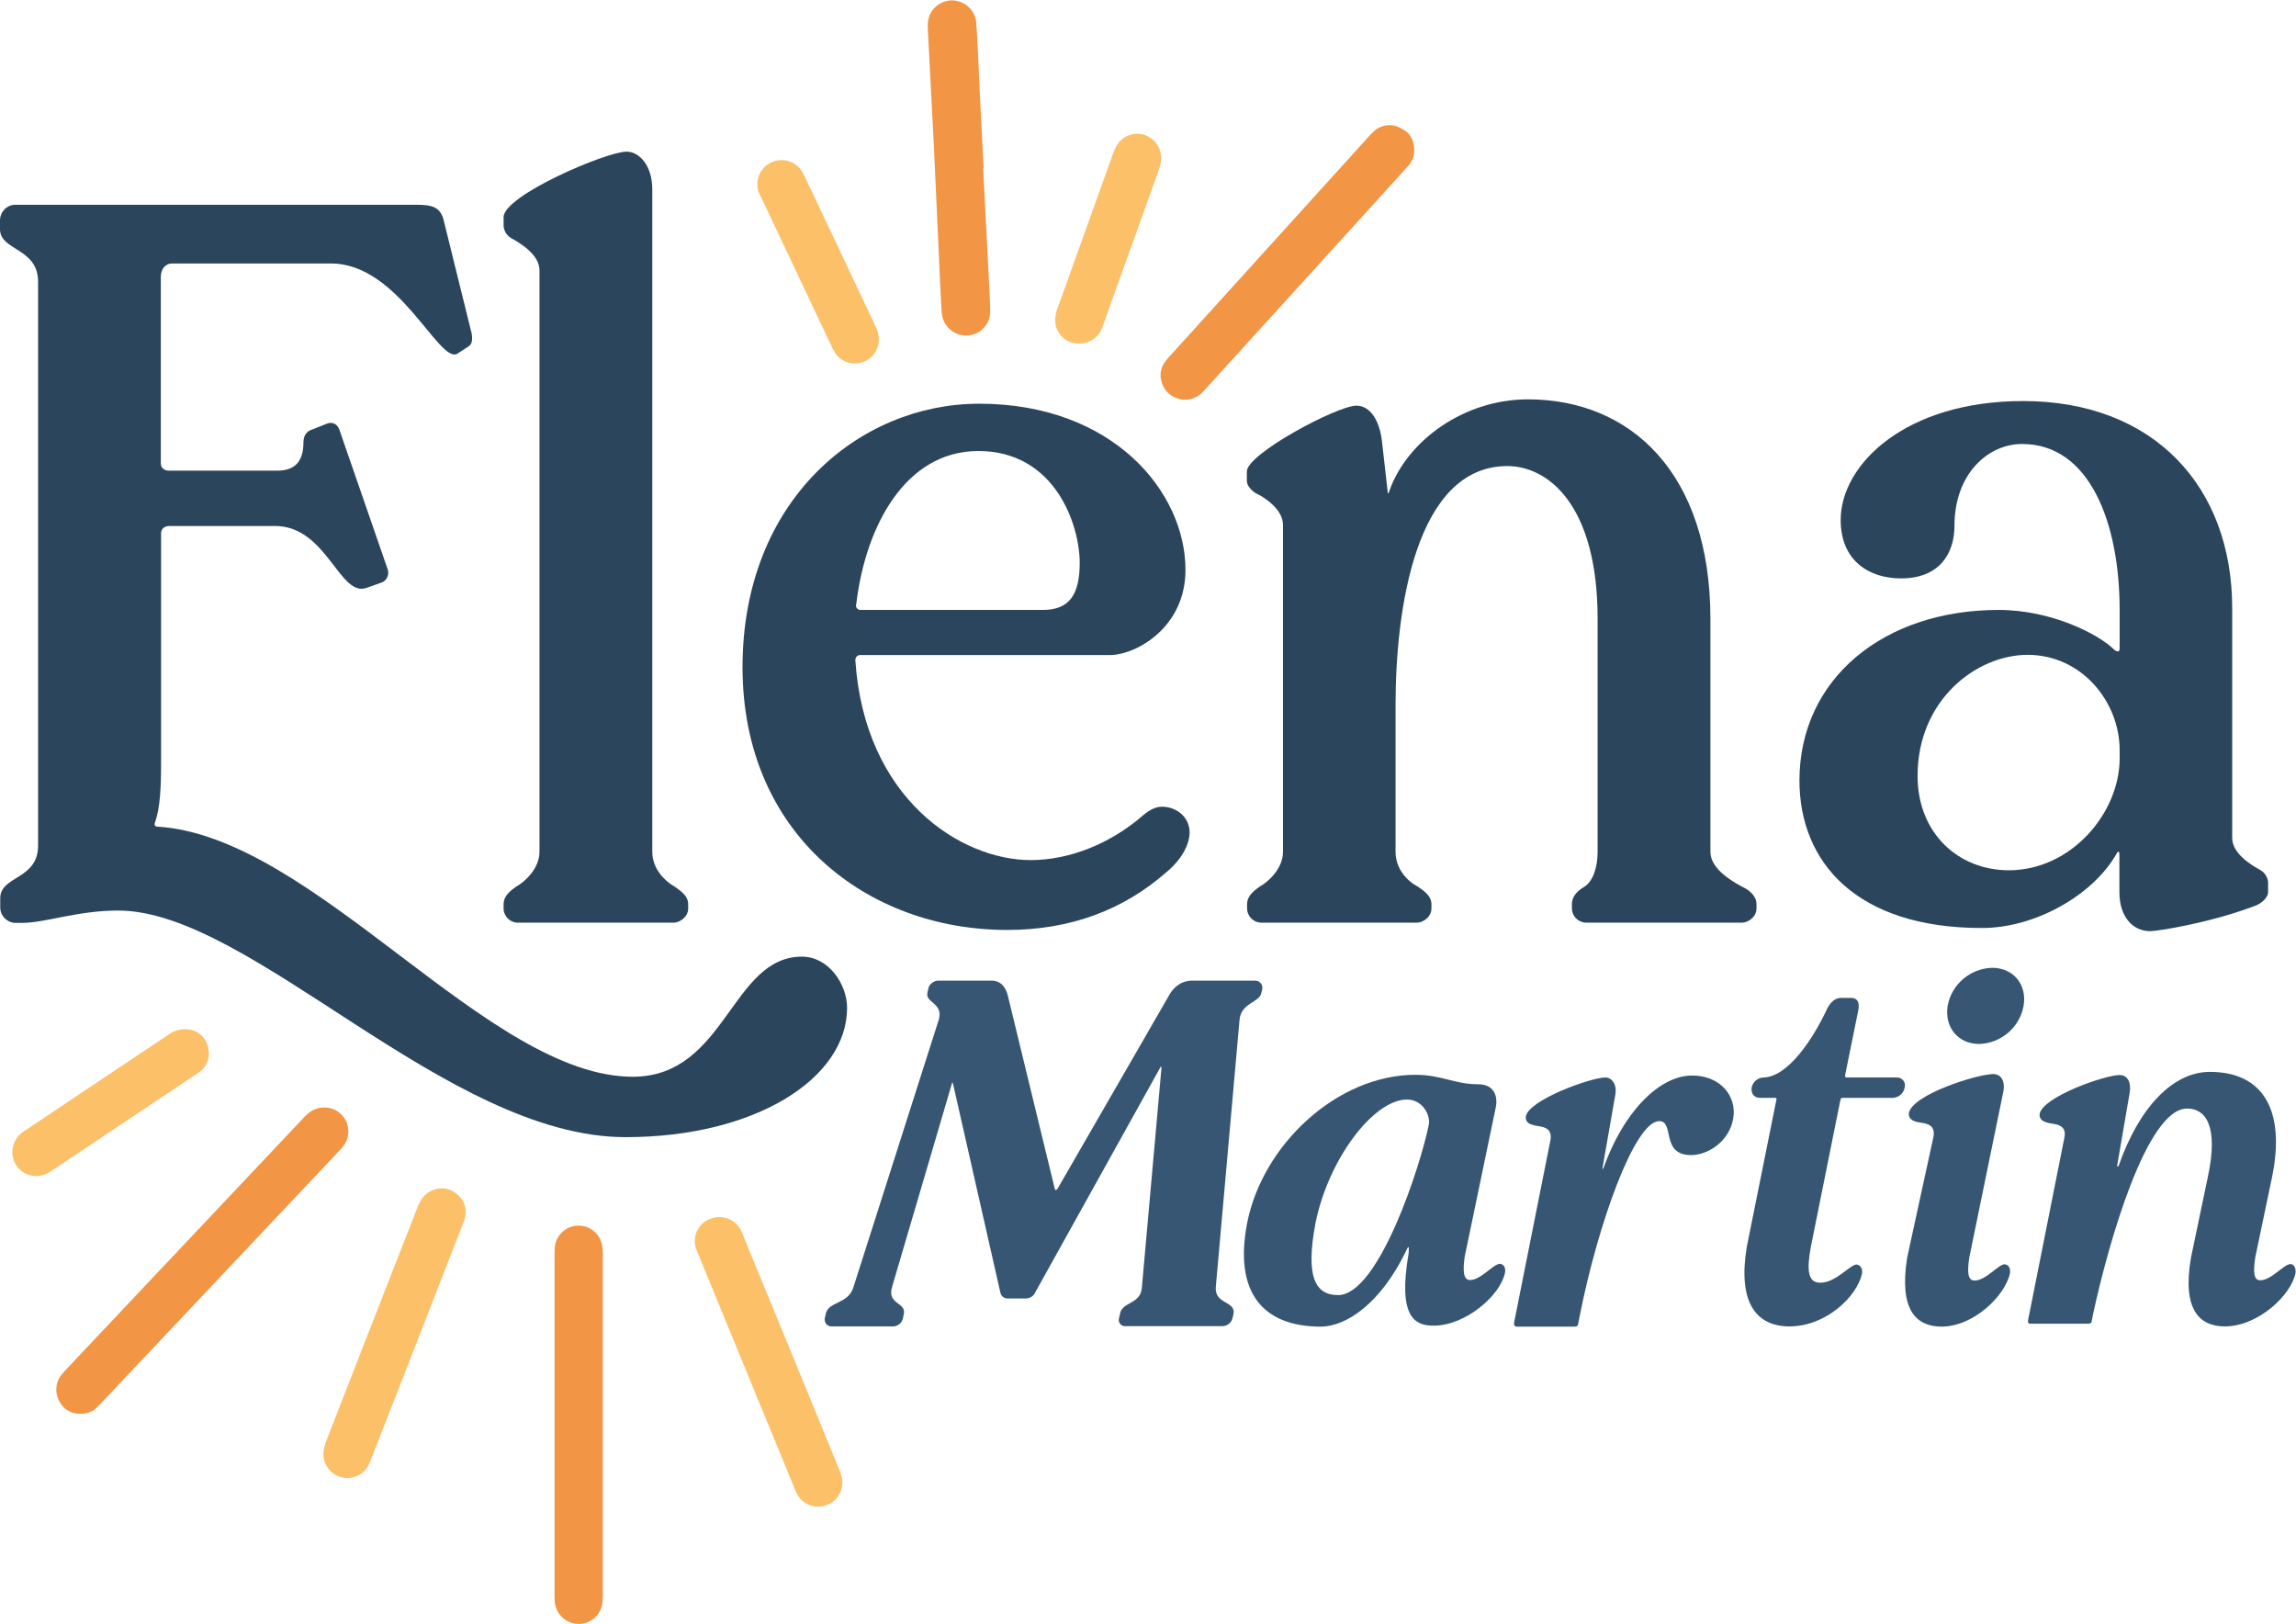 <?xml version="1.0" encoding="utf-8"?>
<!-- Generator: Adobe Illustrator 25.2.3, SVG Export Plug-In . SVG Version: 6.00 Build 0)  -->
<svg version="1.1" id="Layer_1" xmlns="http://www.w3.org/2000/svg" xmlns:xlink="http://www.w3.org/1999/xlink" x="0px" y="0px"
	 viewBox="0 0 946.5 669.4" style="enable-background:new 0 0 946.5 669.4;" xml:space="preserve">
<style type="text/css">
	.st0{fill:#F29544;}
	.st1{fill:#FCC069;}
	.st2{fill:#2B455C;}
	.st3{fill:#365673;}
</style>
<g id="Layer_2_1_">
	<g id="Layer_1-2">
		<path class="st0" d="M33.1,582.7c-3.6,0.1-7-1.8-8.6-5.1c-1.9-3.3-1.7-7.4,0.5-10.5c0.8-1,1.6-2,2.5-2.9
			c32.5-34.4,64.9-68.8,97.4-103.2c0.8-1,1.8-1.8,2.8-2.6c3.7-2.7,8.9-2.6,12.4,0.4c3.7,3.1,4.6,8.5,2.1,12.6
			c-0.8,1.2-1.7,2.3-2.7,3.3C106.9,509.2,74.5,543.6,42,578c-0.8,0.8-1.5,1.6-2.4,2.4C37.9,582,35.5,582.8,33.1,582.7z"/>
		<path class="st0" d="M248.5,587.6c0,22.7,0,45.4,0,68.1c0.1,1.8,0,3.5-0.2,5.3c-0.9,5.4-5.9,9.1-11.3,8.2
			c-4.4-0.7-7.8-4.3-8.3-8.8c-0.1-1.4-0.1-2.9-0.1-4.3V518.4c0-1.4,0-2.9,0.1-4.3c0.5-5.4,5.3-9.4,10.7-8.9c4.4,0.4,8,3.7,8.8,8.1
			c0.3,1.9,0.4,3.8,0.3,5.7C248.5,541.9,248.5,564.7,248.5,587.6z"/>
		<path class="st0" d="M583,61.7c0.1,2.6-0.9,5.1-2.8,7l-6.4,7.1L498,159.2c-0.9,0.9-1.7,1.9-2.6,2.8c-2.7,2.6-6.7,3.5-10.3,2.1
			c-3.6-1.2-5.7-4-6.5-7.7c-0.5-2.6,0.1-5.2,1.7-7.3c1-1.3,2-2.5,3.1-3.6c26.7-29.5,53.5-59,80.2-88.5c0.9-1.1,1.9-2.1,3-3.1
			c3-2.6,7.3-3.1,10.8-1.1C581.2,54.5,582.9,57.6,583,61.7z"/>
		<path class="st0" d="M405.3,69.3c0.9,16.9,1.7,33.8,2.6,50.8c0.1,2.7,0.3,5.4,0.3,8.1c0.1,5.4-4.1,9.8-9.5,10.1
			c-5.2,0.2-9.7-3.6-10.4-8.7c-0.1-0.8-0.2-1.6-0.2-2.4c-0.3-5.4-0.6-10.8-0.8-16.3c-0.8-16.8-1.5-33.5-2.3-50.3
			c-0.8-15.5-1.6-30.9-2.4-46.4c-0.1-1.6-0.2-3.2-0.1-4.8c0.4-5.5,5.2-9.6,10.7-9.2c4.8,0.4,8.6,4,9.2,8.8c0.4,4.4,0.5,8.9,0.8,13.4
			c0.4,9.2,0.8,18.5,1.3,27.8c0.3,6.4,0.7,12.8,1,19.2L405.3,69.3z"/>
		<path class="st1" d="M296.2,501.6c4.1,0.1,7,1.7,9,5c0.6,1.1,1.1,2.3,1.5,3.5c13,31.6,26,63.1,38.9,94.7c0.6,1.3,1,2.7,1.4,4.1
			c1.1,4.7-1.4,9.5-5.9,11.3c-4.4,1.9-9.6,0.3-12.2-3.8c-0.6-1.1-1.2-2.3-1.6-3.5c-13.1-31.9-26.2-63.7-39.3-95.6
			c-0.5-1-0.8-2.1-1.2-3.1c-1.5-5.2,1.6-10.7,6.8-12.1C294.6,501.8,295.4,501.6,296.2,501.6z"/>
		<path class="st1" d="M143.4,609.2c-5.5,0.1-10-4.3-10.1-9.8c0-0.5,0-1,0.1-1.4c0.3-1.6,0.7-3.1,1.3-4.6
			c12.4-31.8,24.8-63.7,37.3-95.5c1.3-3.4,3.1-6.2,6.8-7.5c3.4-1.3,7.2-0.5,9.8,2c2.8,2.3,4,6,3.1,9.5c-0.3,1.2-0.8,2.4-1.3,3.6
			c-12.3,31.7-24.7,63.4-37.1,95.1c-0.4,1.2-0.9,2.4-1.5,3.5C150.2,607.2,146.9,609.1,143.4,609.2z"/>
		<path class="st1" d="M86.1,434.2c0.1,2.9-1.3,5.7-3.7,7.5c-0.9,0.7-1.8,1.3-2.8,1.9l-57,38.1c-1.2,0.8-2.4,1.6-3.7,2.2
			c-5,2.2-10.9-0.1-13-5.1c-1.6-3.7-0.8-8,2-10.9c0.9-0.9,1.9-1.7,3-2.3c19.4-13,38.8-26,58.2-38.9c2-1.6,4.5-2.5,7.1-2.5
			C81.8,424.1,86,428.2,86.1,434.2z"/>
		<path class="st1" d="M312.2,76.1c-0.1-5.5,4.3-10,9.8-10.1c3.2-0.1,6.3,1.4,8.2,4c0.7,1.1,1.3,2.2,1.8,3.3
			c9.6,20.2,19.1,40.4,28.7,60.7c1,1.8,1.6,3.9,1.6,5.9c0,5.5-4.4,9.9-9.9,9.9c-3.2,0-6.2-1.5-8-4.1c-0.7-1.1-1.3-2.2-1.8-3.4
			c-9.6-20.2-19.1-40.5-28.7-60.7C313,79.9,312,78,312.2,76.1z"/>
		<path class="st1" d="M444.8,141.6c-5.4,0.1-9.8-4.2-9.8-9.6c0-0.2,0-0.4,0-0.5c0.1-1.8,0.5-3.5,1.2-5.1
			c7.5-20.9,15-41.8,22.5-62.7c0.4-1.2,0.9-2.4,1.5-3.5c2.7-4.8,8.7-6.5,13.4-3.8c3.2,1.8,5.2,5.3,5.1,9c-0.2,2.1-0.7,4.1-1.5,6
			c-5.5,15.5-11.1,31-16.7,46.5c-1.8,5-3.5,9.9-5.3,14.9c-0.4,1.2-0.9,2.4-1.4,3.6C452.1,139.6,448.6,141.7,444.8,141.6z"/>
		<path class="st2" d="M0,94.5v-3.8c0.1-3.5,2.9-6.3,6.3-6.3h165.3c6.4,0,10.1,0.8,11.4,6.8l11.4,46.1c0.4,2.1,0.4,4.6-1.3,5.5
			l-4.6,3c-7.6,4.2-24.1-37.2-52-37.2H71c-3,0-4.7,2.5-4.7,5.5v76.9c0,1.7,1.3,3,3.4,3h44.4c6.8,0,11-3,11-11.8c0-3,1.7-4.6,3.4-5.1
			l6.3-2.5c2.1-0.8,4.2,0,5.1,2.5l19.9,57.5c0.8,2.2-0.3,4.6-2.4,5.5c0,0-0.1,0-0.1,0l-5.9,2.1c-11.4,4.6-16.5-25.4-38-25.4H69.8
			c-2.1,0-3.4,1.3-3.4,3v95.1c0,9.7-0.4,18.2-2.5,24.1c-0.4,0.8,0,1.7,0.8,1.7c65.1,3.8,136.5,103.6,196.6,103.1
			c38-0.4,40.2-49.5,69.3-49.5c11,0,18.6,11.4,18.6,21.1c0,29.2-38,53.3-91.3,53.3c-74,0-154.3-93.4-209.2-93.4
			c-16.9,0-30,5.1-39.7,5.1H6.4c-3.5-0.1-6.3-2.9-6.3-6.4v-3.8c0-9.3,15.6-7.6,15.6-21.6V116.1C15.7,102.1,0,103.4,0,94.5z"/>
		<path class="st2" d="M207.6,89.5c0-8.9,42.3-27,50.7-27c5.1,0,10.6,5.5,10.6,15.6v273c0,7.2,5.5,12.3,9.3,14.4
			c1.7,1.3,5.5,3.4,5.5,7.2v1.7c0,3.8-3.8,5.9-5.9,5.9h-64.3c-3.3,0-5.9-2.7-5.9-5.9v-1.7c0-3.8,3.4-5.9,5.1-7.2
			c3.8-2.1,9.7-7.6,9.7-14.4V111.4c0-6.3-7.6-11-11.4-13.1c-1.9-1-3.2-2.9-3.4-5.1V89.5z"/>
		<path class="st2" d="M306.1,275c0-68.9,48.2-108.6,97.6-108.6c55,0,85,36.3,85,68.5c0,23.7-20.3,35.1-31.3,35.1H354.7
			c-1.1-0.1-2,0.8-2.1,1.9c0,0.1,0,0.2,0,0.2c3.8,57.1,43.5,82.4,72.3,82.4c16.1,0,33-6.8,46.5-18.6c2.5-2.1,5.1-3.4,7.6-3.4
			c5.9,0,11.4,4.2,11.4,10.6c0,4.2-2.5,10.6-9.7,16.5c-17.8,15.6-39.7,23.7-65.5,23.7C357.6,383.3,306.1,343.9,306.1,275z
			 M354.7,251.4h75.2c11,0,15.2-6.4,15.2-19.4c0-15.6-10.1-46.1-41.8-46.1c-30,0-46.5,30.9-50.3,63c-0.4,1,0.1,2,1.1,2.4
			C354.3,251.3,354.5,251.4,354.7,251.4L354.7,251.4z"/>
		<path class="st2" d="M514,198.1v-3.8c0-7.2,37.2-27.1,45.2-27.1c5.5,0,9.7,5.9,10.6,15.6l2.2,19.4c0,1.3,0.4,1.7,0.8,0
			c7.2-20.3,30.4-37.6,57.1-37.6c42.3,0,75.2,30.4,75.2,90.5v96c0,7.2,9.3,12.3,13.1,14.4c2.1,0.9,5.9,3.4,5.9,7.2v1.7
			c0,3.8-3.8,5.9-5.9,5.9h-64.7c-3.1-0.3-5.5-2.8-5.5-5.9v-1.7c0-3.8,3-5.9,5.1-7.2c3.4-2.1,5.5-7.6,5.5-14.4v-96
			c0-47.4-20.7-63-37.2-63c-38,0-46.1,59.6-46.1,98.5v60.5c0,7.2,5.1,12.3,9.3,14.4c1.7,1.3,5.5,3.4,5.5,7.2v1.7
			c0,3.8-3.8,5.9-5.9,5.9H520c-3.3,0-5.9-2.7-5.9-5.9v-1.7c0-3.8,3.4-5.9,5.1-7.2c3.8-2.1,9.7-7.6,9.7-14.4V216.3
			c0-6.3-7.6-11.4-11.4-13.1C515.7,201.9,514,200.2,514,198.1z"/>
		<path class="st2" d="M823.9,251.4c22,0,41.4,10.1,47.8,16.5c1.3,0.9,2.1,0.9,2.1-0.8v-15.6c0-35.9-12.3-68.5-40.2-68.5
			c-14,0-27.9,12.2-27.9,33.8c0,11-5.9,21.6-22,21.6c-13.1,0-24.9-7.2-24.9-24.1c0-22.8,26.6-49,75.2-49c53.7,0,86.2,35.1,86.2,85.4
			v94.7c0,6.3,7.6,11,11.4,13.1c1.9,1,3.2,2.9,3.4,5.1v4.2c0,1.7-2.1,4.6-6.3,5.9c-18.2,6.8-39.3,10.1-42.3,10.1
			c-7.2,0-12.7-5.9-12.7-16.1v-15.2c0-1.7-0.4-2.1-1.3-0.4c-9.7,16.9-33.4,30.4-55.4,30.4c-51.6,0-75.2-27-75.2-60.9
			C741.9,279.7,776.6,251.4,823.9,251.4z M790.5,319.8c0,23.7,16.9,38.9,37.6,38.9c25.8,0,45.7-23.7,45.7-46.1v-3.4
			c0-19.9-15.6-39.3-38-39.3C814.6,270,790.5,288.6,790.5,319.8z"/>
		<path class="st3" d="M340,543.4l0.4-1.8c1-5.3,9.2-3.9,11.4-11L387,420.3c2-6.9-5.5-6.9-4.7-11l0.4-1.8c0.2-1.8,2.4-3.3,3.9-3.3
			h22.2c3.9,0,5.9,2.9,6.7,6.3l19.3,79.4c0.2,0.8,0.6,0.8,1.2,0l45.8-79.4c1.8-3.5,5.1-6.3,9.6-6.3h26.1c1.6,0,2.9,1.3,2.9,2.9
			c0,0.1,0,0.2,0,0.3l-0.4,1.8c-0.8,4.1-8.3,4.1-9,11l-9.8,110.3c-0.6,7.1,8.3,5.7,7.3,11l-0.4,1.8c-0.5,1.9-2.1,3.2-4.1,3.3h-40.1
			c-1.4,0.1-2.6-1-2.7-2.4c0-0.3,0-0.6,0.1-0.8l0.4-1.8c0.8-5.1,8.3-3.9,9-10.6l8.1-90.8c0-0.8-0.2-0.8-0.6,0l-51.5,92.6
			c-0.7,1.5-2.2,2.4-3.9,2.4h-7.3c-1.5,0.1-2.8-1-3.1-2.4l-19.5-86c-0.2-0.8-0.4-0.8-0.6,0.2l-24.6,83.6c-2,7.1,5.9,6.1,4.9,11
			l-0.4,1.8c-0.4,1.9-2,3.2-3.9,3.3h-25.6c-1.5,0-2.7-1.2-2.7-2.7C339.9,543.9,340,543.6,340,543.4z"/>
		<path class="st3" d="M514.1,504.2c6.3-32.4,37.2-61.2,69.4-61.2c10.8,0,16.1,3.9,25.8,3.9c6.5,0,8.3,4.7,7.3,9.6L603.8,518
			c-0.8,5.7-0.6,9.6,2.2,9.6c4.5,0,9.6-6.7,12.4-6.7c1.6,0.2,2.4,1.8,2,3.7c-1.8,9.2-16.1,21.8-29.5,21.8c-7.5,0-14.8-3.3-10.2-29.9
			c0.2-3.3,0-3.3-1.4-0.2c-10,20.3-23.8,30.5-35,30.5C520.8,546.7,508.6,533,514.1,504.2z M551.6,533.8c16.9,0,34.2-54.1,37.4-70.2
			c0.8-3.7-2.4-10.4-9-10.4c-13.8,0-32.4,24.6-37.7,50.9C538.1,526.3,542.2,533.8,551.6,533.8z"/>
		<path class="st3" d="M624.1,545.5l15-75.3c1.4-6.5-5.1-5.7-7.1-6.5c-1.4-0.4-3.2-1-3-3.5c1.2-6.9,26.9-16.1,32.8-16.1
			c2.4,0,4.9,2.5,4.1,7.1l-5.3,30.3c0,0.4,0.2,0.4,0.4,0c7.9-22.4,22.6-38.2,36.6-38.2c11.6,0,18.5,8.5,16.9,17.7
			c-1.6,9.6-10.6,15.1-17.3,15.1c-12.8,0-6.7-14-13.2-14c-10.2,0-25.4,42.9-32.8,80.4l-0.6,3.1c0,0.8-0.6,1.2-1.4,1.2h-23.8
			c-0.6,0.1-1.1-0.3-1.2-0.9C624.1,545.7,624.1,545.6,624.1,545.5z"/>
		<path class="st3" d="M720.1,513.9l12.2-60.6c0.2-0.6,0-0.8-0.6-0.8h-6.3c-2.2,0-3.7-1.8-3.3-4.3c0.5-2.2,2.4-3.9,4.7-4.1
			c10.2,0,20.8-16.1,26.5-28.5c1.4-2.6,3.2-4.3,5.7-4.3h3.9c3,0,3.7,2,3.2,4.9l-5.5,27.1c0,0.6,0.2,0.8,0.6,0.8H782
			c1.8,0,3.3,1.4,3.3,3.2c0,0.3,0,0.6-0.1,0.9c-0.4,2.3-2.3,4.1-4.7,4.3h-20.8c-0.6,0-0.8,0.2-1,0.8l-12.2,60.6
			c-1.8,9.8-1.2,14.8,3.9,14.8c6.5,0,12.2-7.5,15-7.5c1.6,0.2,2.5,1.8,2.2,3.7c-2,9.4-14.8,21.8-29.9,21.8
			C723.4,546.7,716.4,536.1,720.1,513.9z"/>
		<path class="st3" d="M786.2,518.4l10.8-49.6c1.4-6.5-5.1-5.7-7.3-6.5c-1.2-0.4-3-1.2-2.8-3.5c1.4-7.7,28.3-16.1,34.8-16.1
			c3,0,5.1,2.6,4.1,7.5l-14,68.2c-0.8,5.5-0.8,9.4,2.2,9.4c4.7,0,9.8-6.7,12.4-6.7c1.8,0.2,2.4,1.8,2.2,3.7c-2,9.2-14.9,22-28.3,22
			C789.9,546.7,782.8,540,786.2,518.4z M802.9,414.6c1.6-8.9,9.3-15.4,18.3-15.7c8.8,0,14.5,6.9,13,15.7
			c-1.6,8.9-9.3,15.4-18.3,15.7C807.2,430.3,801.5,423.4,802.9,414.6z"/>
		<path class="st3" d="M836,544.4L851,469c1.4-6.3-5.1-5.5-7.1-6.3c-1.4-0.4-3.3-1.2-3.1-3.5c1.2-7.1,26.9-16.1,33-16.1
			c3.2,0,4.9,2.9,4.1,7.5l-5.1,29.7c0,0.6,0.2,0.8,0.6,0.2c8.3-23.8,22.2-38.7,37.6-38.7c22,0,31.3,15.9,25.6,43.5l-6.9,33
			c-0.8,5.5-0.8,9.4,2,9.4c4.7,0,9.8-6.7,12.6-6.7c1.6,0.2,2.2,1.8,2,3.7c-1.8,9.2-15.5,22-29.1,22c-10.4,0-17.7-6.7-14-28.3l6.9-33
			c4.7-21.6-1-28.5-8.5-28.5c-16.7,0-32.5,55.8-38.7,84.5l-0.6,3c0,0.8-0.6,1.2-1.4,1.2h-24C836.4,545.7,836,545.3,836,544.4z"/>
	</g>
</g>
</svg>
